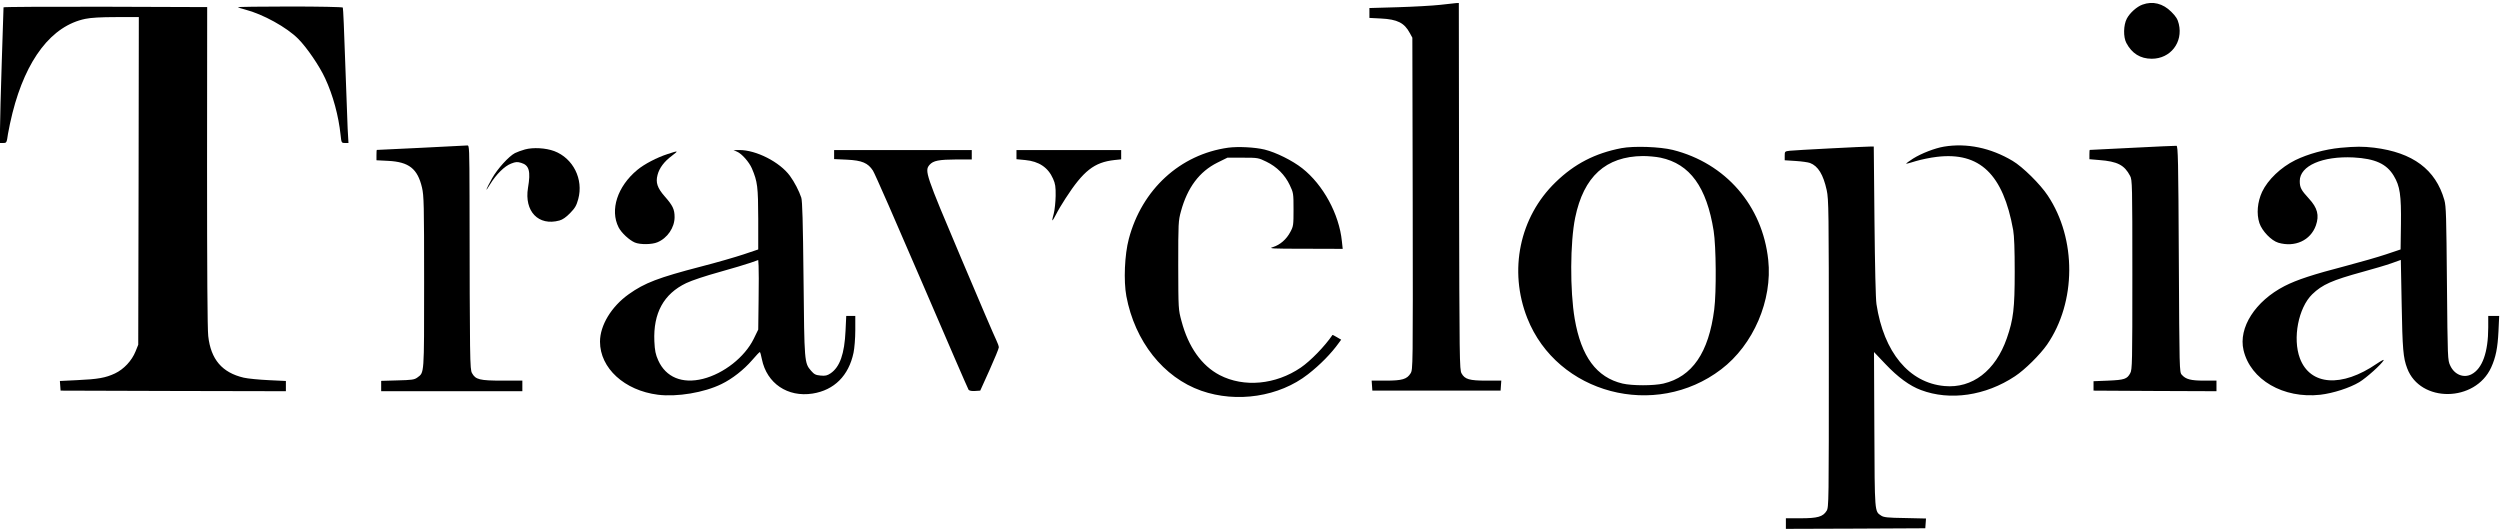 <svg xmlns="http://www.w3.org/2000/svg" width="212" height="45" viewBox="0 0 2125 448">
    <g transform="matrix(1 0 0 -1 0 448)">
        <path d="M1224 445.4C1217.7 444.7 1201.6 443.8 1188.3 443.4L1164 442.7 1164 438.5 1164 434.3 1173.8 433.8C1187.8 433.1 1193.7 430.1 1198.3 421.5L1200.5 417.5 1200.8 276.5C1201 136.4 1201 135.5 1199 132.2 1195.9 127.2 1191.9 126 1178 126L1165.9 126 1166.2 121.8 1166.5 117.5 1221 117.5 1275.5 117.5 1275.8 121.8 1276.1 126 1263.5 126C1249 126 1245.1 127.1 1242.3 132.2 1240.6 135.3 1240.5 142.9 1240.2 291.3L1240 447 1237.7 446.9C1236.5 446.8 1230.3 446.1 1224 445.4zM1821.1 445.6C1816.3 443.9 1810.3 438.5 1807.8 433.7 1804.9 428.2 1804.7 418.1 1807.4 413 1812.1 404.1 1819.3 399.6 1829 399.6 1844.9 399.6 1855.7 413.5 1852 429.1 1851 433.3 1849.6 435.5 1845.6 439.5 1838.5 446.6 1829.8 448.8 1821.1 445.6zM3 443.3C3 442.8 2.3 422 1.5 397 .7 372 0 346.2 0 339.8L0 328 2.8 328C5.6 328 5.7 328.2 6.8 335.8 7.5 340 9.2 348 10.6 353.5 22.2 399.4 44 427.6 72.5 433.5 77.2 434.5 85.8 435 98.8 435L118 435 117.8 295.8 117.5 156.5 115.2 150.8C112 142.9 105.3 135.7 97.7 132.1 89.8 128.4 83.4 127.2 65.4 126.4L50.9 125.7 51.2 121.6 51.5 117.5 147.3 117.2 243 117 243 121.3 243 125.7 228.3 126.4C220.1 126.8 210.7 127.7 207.2 128.5 188.8 132.8 179.2 144 177 163.9 176.3 170.2 176 219.1 176 308.4L176.1 443.5 89.6 443.8C42 443.9 3 443.7 3 443.3zM202.2 443.4C202.5 443.1 205.3 442.2 208.4 441.4 223.5 437.5 243.8 426.3 253.5 416.5 260.7 409.3 271.6 393.4 276.4 382.9 283.1 368.5 287.8 351 289.5 334.8 290.2 328.1 290.3 328 293.2 328L296.2 328 295.5 340.3C295.2 347 294.3 372.7 293.4 397.4 292.6 422.1 291.7 442.7 291.4 443.1 291.1 443.6 270.8 444 246.3 444 221.7 444 201.9 443.7 202.2 443.4zM358 323.9C337.4 323 320.4 322.1 320.3 322.1 320.1 322 320 320 320 317.6L320 313.3 329.9 312.8C347.6 311.9 354.9 306.2 358.7 290.1 360.3 283.2 360.5 276.2 360.5 209.5 360.5 129.7 360.7 133.1 354.7 128.6 352.2 126.8 350.2 126.5 337.9 126.2L324 125.8 324 121.4 324 117 384 117 444 117 444 121.5 444 126 426.9 126C407.7 126 404.2 126.9 401.2 132.4 399.4 135.7 399.3 141.8 399.1 281.8 399 323.3 398.9 326 397.3 325.9 396.3 325.8 378.6 324.9 358 323.9zM1652.4 324.9C1644.6 323.6 1633.3 319.2 1626.2 314.8 1622.7 312.6 1620.1 310.6 1620.2 310.4 1620.4 310.2 1624.2 311.2 1628.5 312.6 1632.9 313.9 1640.9 315.6 1646.3 316.2 1682.8 320.6 1702.7 301.4 1711.2 254 1712.1 248.9 1712.5 237.5 1712.5 218.5 1712.5 187.4 1711.4 178.1 1705.8 162 1696.2 134.4 1676.4 119.2 1652.8 121.4 1622.7 124.1 1601.2 150.1 1595 191 1594.3 195.6 1593.7 222.9 1593.3 261.8L1592.7 325 1590.6 325C1585.6 325 1525.1 321.9 1521.3 321.4 1517.1 320.9 1517 320.8 1517 317.1L1517 313.3 1526.3 312.7C1531.3 312.4 1536.9 311.6 1538.5 311 1545.4 308.4 1549.8 301.1 1552.7 287.9 1554.4 280 1554.5 271.2 1554.5 149 1554.5 21.4 1554.5 18.4 1552.6 15.3 1549.5 10.3 1545 9 1530.5 9L1518 9 1518 4.5 1518 4.54747351e-14 1577.3.2 1636.5.5 1636.8 4.7 1637.1 8.8 1619.3 9.2C1604.3 9.4 1601.1 9.8 1598.9 11.3 1593.4 15 1593.5 13.2 1593.2 84.4L1592.9 150.3 1602.7 140C1613.2 128.9 1623.3 121.5 1632.8 118 1657.4 108.7 1687.7 113.1 1712.7 129.7 1721.1 135.2 1734 148 1740 156.6 1764.9 192.7 1765.2 246.4 1740.6 283.3 1734.3 292.9 1719.2 307.8 1710.7 312.8 1692.1 323.9 1671.7 328.1 1652.4 324.9zM1812.5 323.9C1792.7 323 1776.4 322.1 1776.3 322.1 1776.1 322 1776 320.2 1776 318.1L1776 314.2 1784.3 313.5C1799.9 312.3 1805.7 309.3 1810.6 300 1812.4 296.7 1812.5 292.6 1812.5 216 1812.5 141 1812.4 135.3 1810.7 132.3 1808 127.3 1805.7 126.6 1792 126L1779.5 125.5 1779.5 121.5 1779.5 117.5 1831.8 117.2 1884 117 1884 121.5 1884 126 1873.5 126C1862.2 126 1857.9 127.1 1854.5 131 1852.5 133.2 1852.5 135 1852 229.3 1851.6 313.8 1851.3 325.5 1850 325.6 1849.2 325.7 1832.3 324.9 1812.5 323.9zM1044 324C1003.1 318.3 970.6 288.5 959.5 246.5 955.9 233.1 955 210.8 957.4 197.8 964.6 159.4 988.9 128.7 1021.1 117.4 1051.3 106.8 1087.4 112.3 1111.8 131.4 1122.2 139.5 1131.6 149.1 1138.1 158.2L1140 160.8 1136.4 162.9C1134.4 164.1 1132.7 165 1132.6 164.8 1126 155.1 1114 142.8 1105.7 137.1 1084.3 122.5 1057.3 120 1036.7 130.7 1021.4 138.7 1010.1 154.6 1004.3 176.5 1001.6 186.5 1001.6 186.5 1001.5 224 1001.5 260.1 1001.6 261.8 1003.8 269.9 1009.3 290.1 1019.5 303.7 1034.8 311.3L1043.3 315.5 1056.4 315.5C1069.3 315.5 1069.6 315.4 1076.4 312.1 1085.3 307.8 1092.2 300.9 1096.3 292.2 1099.4 285.7 1099.5 285.2 1099.5 271.5 1099.5 258.2 1099.4 257.2 1096.8 252.4 1093.5 246.1 1088.1 241.4 1082 239.5 1077.9 238.3 1080.5 238.1 1109.4 238.1L1141.3 238 1140.6 244.5C1138.3 267.5 1124.7 292.5 1106.9 306.5 1098.5 313.1 1084.6 320 1074.9 322.4 1066.6 324.4 1052.4 325.1 1044 324zM1378.2 323.6C1355.9 319.3 1338.3 310.3 1322.2 294.6 1291.6 265 1282.2 219.6 1298.2 179.1 1323.6 114.8 1406.9 92.8 1463 135.6 1490.4 156.4 1506.7 194.4 1503 228.6 1498.1 274.8 1466.8 310.8 1421.9 322.1 1411 324.8 1388.8 325.6 1378.2 323.6zM1411.5 315.5C1436.5 310.2 1450.7 290.5 1456.6 253.3 1458.7 240 1459 201.5 1457.1 186.5 1452.4 149.7 1438.4 129.3 1413.9 123.5 1405.7 121.6 1387.4 121.6 1379.2 123.5 1357.1 128.7 1344 146.4 1338.5 178.5 1334.4 202.5 1334.6 243.6 1338.9 264.5 1346.1 299.5 1364.9 316.6 1396.5 316.9 1400.9 316.9 1407.7 316.3 1411.5 315.5zM1989.3 323.9C1976.1 322.6 1961.9 318.7 1951 313.4 1938.7 307.3 1927.7 296.8 1922.8 286.5 1918.8 277.8 1917.9 267.8 1920.5 259.9 1922.8 253.1 1930.6 245 1936.6 243.2 1950.7 239.1 1964 245.2 1968.5 257.9 1971.5 266.5 1969.9 272.8 1962.6 280.7 1955.9 288 1954.8 290.1 1954.8 295.7 1954.8 308.6 1974.1 317 2000.5 315.7 2018.8 314.7 2028.6 310.3 2034.7 300.1 2040 291.3 2041.1 283.7 2040.8 259L2040.5 237.5 2028 233.3C2021.1 231 2005.8 226.6 1994 223.5 1966 216.2 1952.5 211.8 1941.9 206.4 1917 193.6 1902.5 171 1907 151.9 1912.9 126.7 1940.9 110.5 1972.3 114 1983.3 115.3 1997.2 119.8 2005.4 124.7 2011.5 128.4 2024.3 139.9 2026.1 143.3 2026.7 144.3 2024.2 143 2020.3 140.4 1990.5 119.9 1963.6 121.8 1954.9 145 1948.6 161.9 1953.6 187.9 1965.4 199.4 1974 207.7 1982.2 211.3 2008.4 218.5 2017.2 220.9 2028.1 224.1 2032.6 225.7L2040.7 228.6 2041.4 191.6C2042.1 152.7 2042.7 145.4 2046.1 136.5 2057.1 107 2103.9 107.4 2117.5 137.2 2121.4 145.8 2123 153.7 2123.7 167.8L2124.3 181 2119.7 181 2115 181 2115 171.3C2115 150.1 2110 136.2 2100.8 131.4 2094.1 127.9 2086.2 131.1 2082.7 138.8 2080.5 143.4 2080.5 144.4 2079.9 208.5 2079.4 265.7 2079.2 274.2 2077.7 279.5 2070.3 305.5 2050.9 319.9 2018 324 2008.5 325.1 2002.5 325.1 1989.3 323.9zM446.2 322.5C443.3 321.7 439.5 320.3 437.7 319.4 432.5 316.7 422.8 306 418.3 298 412.8 288.2 411.7 284.7 416.6 292.9 421.8 301.4 428.9 308.4 434.5 310.5 438.3 312 439.7 312.1 443 311.1 449.8 309.1 451.2 304 448.8 289.9 445.5 269.9 457.7 257.2 475.5 262.1 478.2 262.8 481.2 264.9 484.6 268.4 488.8 272.7 490 274.8 491.5 280.3 496.1 297.2 487.2 315 471.1 321.1 463.8 323.8 453.1 324.4 446.2 322.5zM626.5 320.6C630.5 318.9 636.7 311.9 639.1 306.4 643.9 295.1 644.4 290.9 644.5 263.5L644.5 237.5 632 233.3C625.1 231 608.9 226.3 596 223 559.5 213.5 548 209.1 534.5 199.5 519.7 189 510 173 510 159.1 510 136.6 530.8 117.6 559.3 114 575.5 112 598.5 115.8 613.3 123.1 622.4 127.5 632.2 135.2 639.3 143.4 642.6 147.3 645.6 150.4 645.9 150.3 646.2 150.2 647 147.4 647.6 144.2 651.8 123.6 669.5 111.7 690.7 115 709.1 117.9 721.4 130.2 725.5 149.7 726.3 153.5 727 162 727 168.8L727 181 723.1 181 719.3 181 718.7 168.3C717.8 148.7 713.9 137.6 706 132.2 703.1 130.3 701.6 129.9 697.5 130.3 693.3 130.7 692.1 131.3 689.4 134.4 683.7 141 683.7 141.7 683 212.5 682.5 261.5 682 278.5 681.1 281.5 679.2 287.2 675.3 294.8 671.4 300.1 662.8 311.8 642.7 322.1 628.4 322.001L623.5 321.9 626.5 320.6zM644.8 193.9L644.5 169.4 640.6 161.4C633 146 615.3 132 597.5 127.5 579.9 123.1 566 128.8 559.5 143.2 557.2 148.4 556.6 151.3 556.2 159.5 555.2 183.4 564.1 199.7 583.3 208.9 588.1 211.2 599.9 215.1 611.5 218.3 622.5 221.4 634.4 224.9 638 226.2L644.5 228.5 644.8 223.5C645 220.8 645 207.4 644.8 193.9zM709 318.1L709 314.3 719.9 313.8C732.7 313.2 737.8 311 742 304.5 743.5 302.3 762.1 259.8 783.5 210 804.9 160.2 822.8 118.9 823.3 118.2 824 117.4 826 117 828.8 117.2L833.2 117.5 841.1 135C845.4 144.6 849 153.3 849 154.3 849 155.3 848 158 846.9 160.3 845.7 162.6 832.1 194.2 816.8 230.5 786.6 301.8 785.8 304.3 790.1 309.4 793.3 313 797.9 313.9 813.3 314L826 314 826 318 826 322 767.5 322 709 322 709 318.1zM864 318.1L864 314.2 871.4 313.5C883.1 312.4 890.9 307.2 895.1 297.6 897 293.4 897.4 290.8 897.3 283 897.2 277.8 896.5 271 895.7 268 894.8 265 894.3 262.3 894.5 262.2 894.7 262 896.1 264.2 897.6 267.2 899 270.1 902.7 276.3 905.7 280.9 920.9 304.4 930.1 311.6 947.3 313.5L953 314.1 953 318.1 953 322 908.5 322 864 322 864 318.1z"></path>
        <path d="M567.5,318.6 C558.5,315.7 547.7,310.1 541.7,305.1 C524.8,291.1 518.3,271.1 525.8,256.3 C528.2,251.6 534.9,245.4 539.6,243.4 C544,241.5 554.2,241.6 558.8,243.6 C567.3,247.1 573.4,256.1 573.4,265 C573.4,271.5 571.9,274.8 565,282.6 C558.7,289.8 557.2,294.4 558.9,300.8 C560.4,306.7 564.6,312.3 571.1,317.1 C577,321.6 576.9,321.7 567.5,318.6 Z"></path>
    </g>
</svg>

